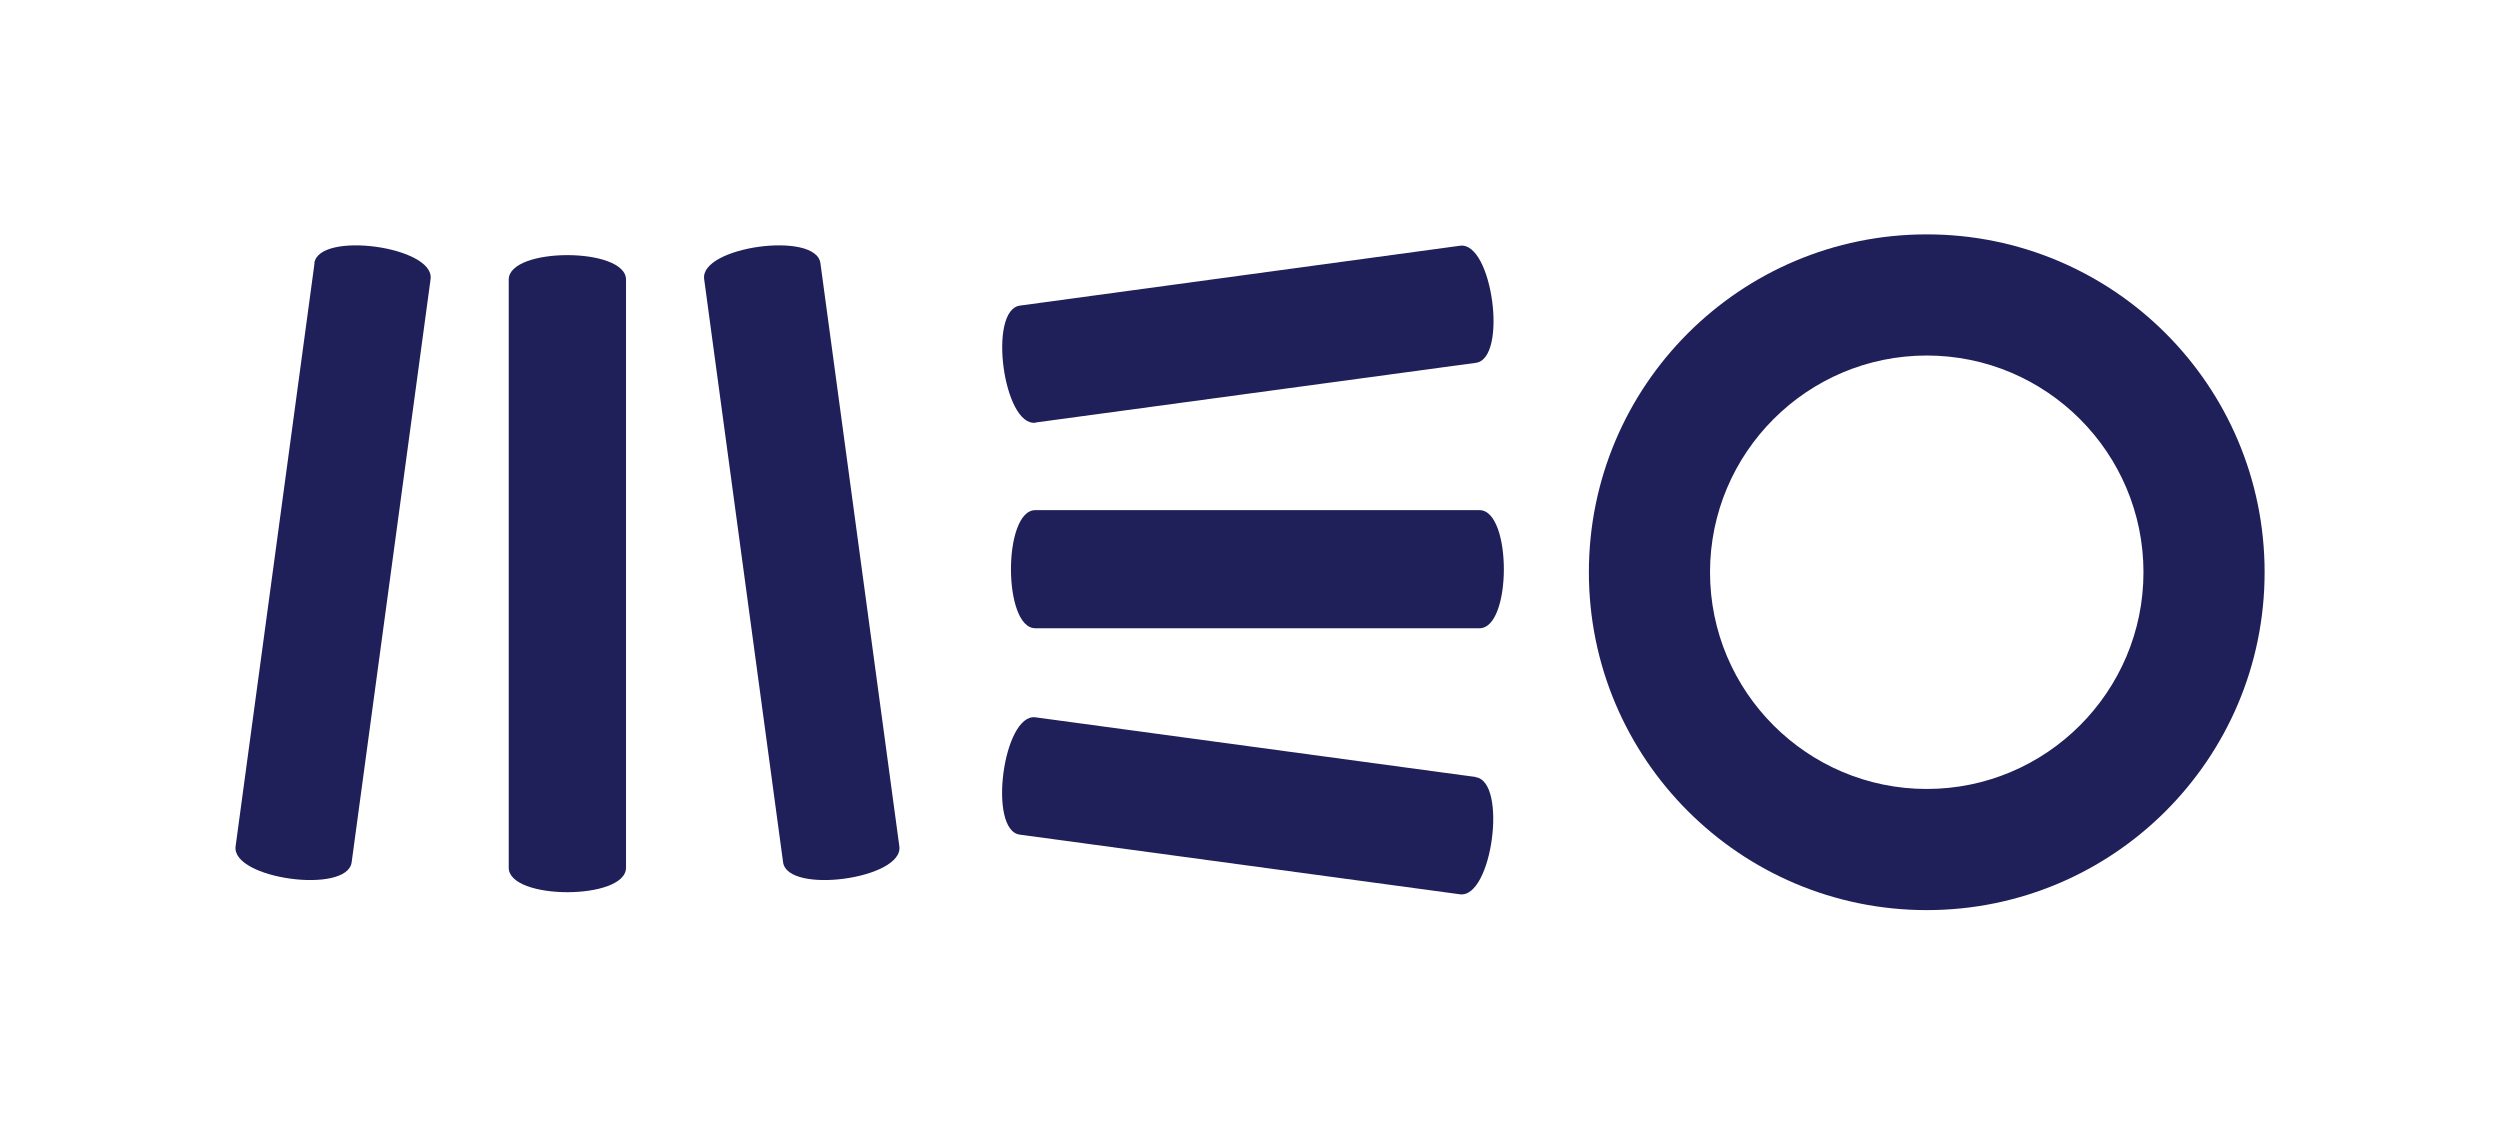 <?xml version="1.0" encoding="UTF-8"?>
<svg id="Layer_1" xmlns="http://www.w3.org/2000/svg" version="1.1" viewBox="0 0 1232 564">
  <!-- Generator: Adobe Illustrator 29.5.0, SVG Export Plug-In . SVG Version: 2.1.0 Build 137)  -->
  <defs>
    <style>
      .st0 {
        fill: #1f1f59;
      }
    </style>
  </defs>
  <path class="st0" d="M155,129.7l-38.9,287.4c-2.1,16,55.1,23.8,57.2,7.8l38.9-287.4c2.1-16-55.1-23.8-57.3-7.8"/>
  <path class="st0" d="M250.7,137.8v289.8c0,16.1,57.8,16.1,57.8,0V137.8c0-16.1-57.8-16.1-57.8,0"/>
  <path class="st0" d="M347,137.5l38.9,287.4c2.1,16,59.4,8.2,57.3-7.8l-38.9-287.4c-2.1-16-59.4-8.2-57.3,7.8"/>
  <path class="st0" d="M510.4,208.2l216.9-29.4c15.9-2.1,8.1-59.9-7.8-57.7l-216.9,29.5c-15.9,2.2-8.1,59.9,7.8,57.7"/>
  <path class="st0" d="M729.1,251.4h-218.9c-16,0-16,58.2,0,58.2h218.9c16,0,16-58.2,0-58.2"/>
  <path class="st0" d="M727.2,382.9l-216.9-29.4c-15.9-2.1-23.6,55.6-7.8,57.8l216.9,29.4c15.9,2.2,23.6-55.6,7.8-57.7"/>
  <path class="st0" d="M949.5,115.5c-92,0-166.5,74.6-166.5,166.5s74.6,166.5,166.5,166.5,166.5-74.5,166.5-166.5-74.6-166.5-166.5-166.5M949.5,175.2c58.9,0,106.8,47.9,106.8,106.8s-47.9,106.8-106.8,106.8-106.8-47.9-106.8-106.8,47.9-106.8,106.8-106.8"/>
</svg>